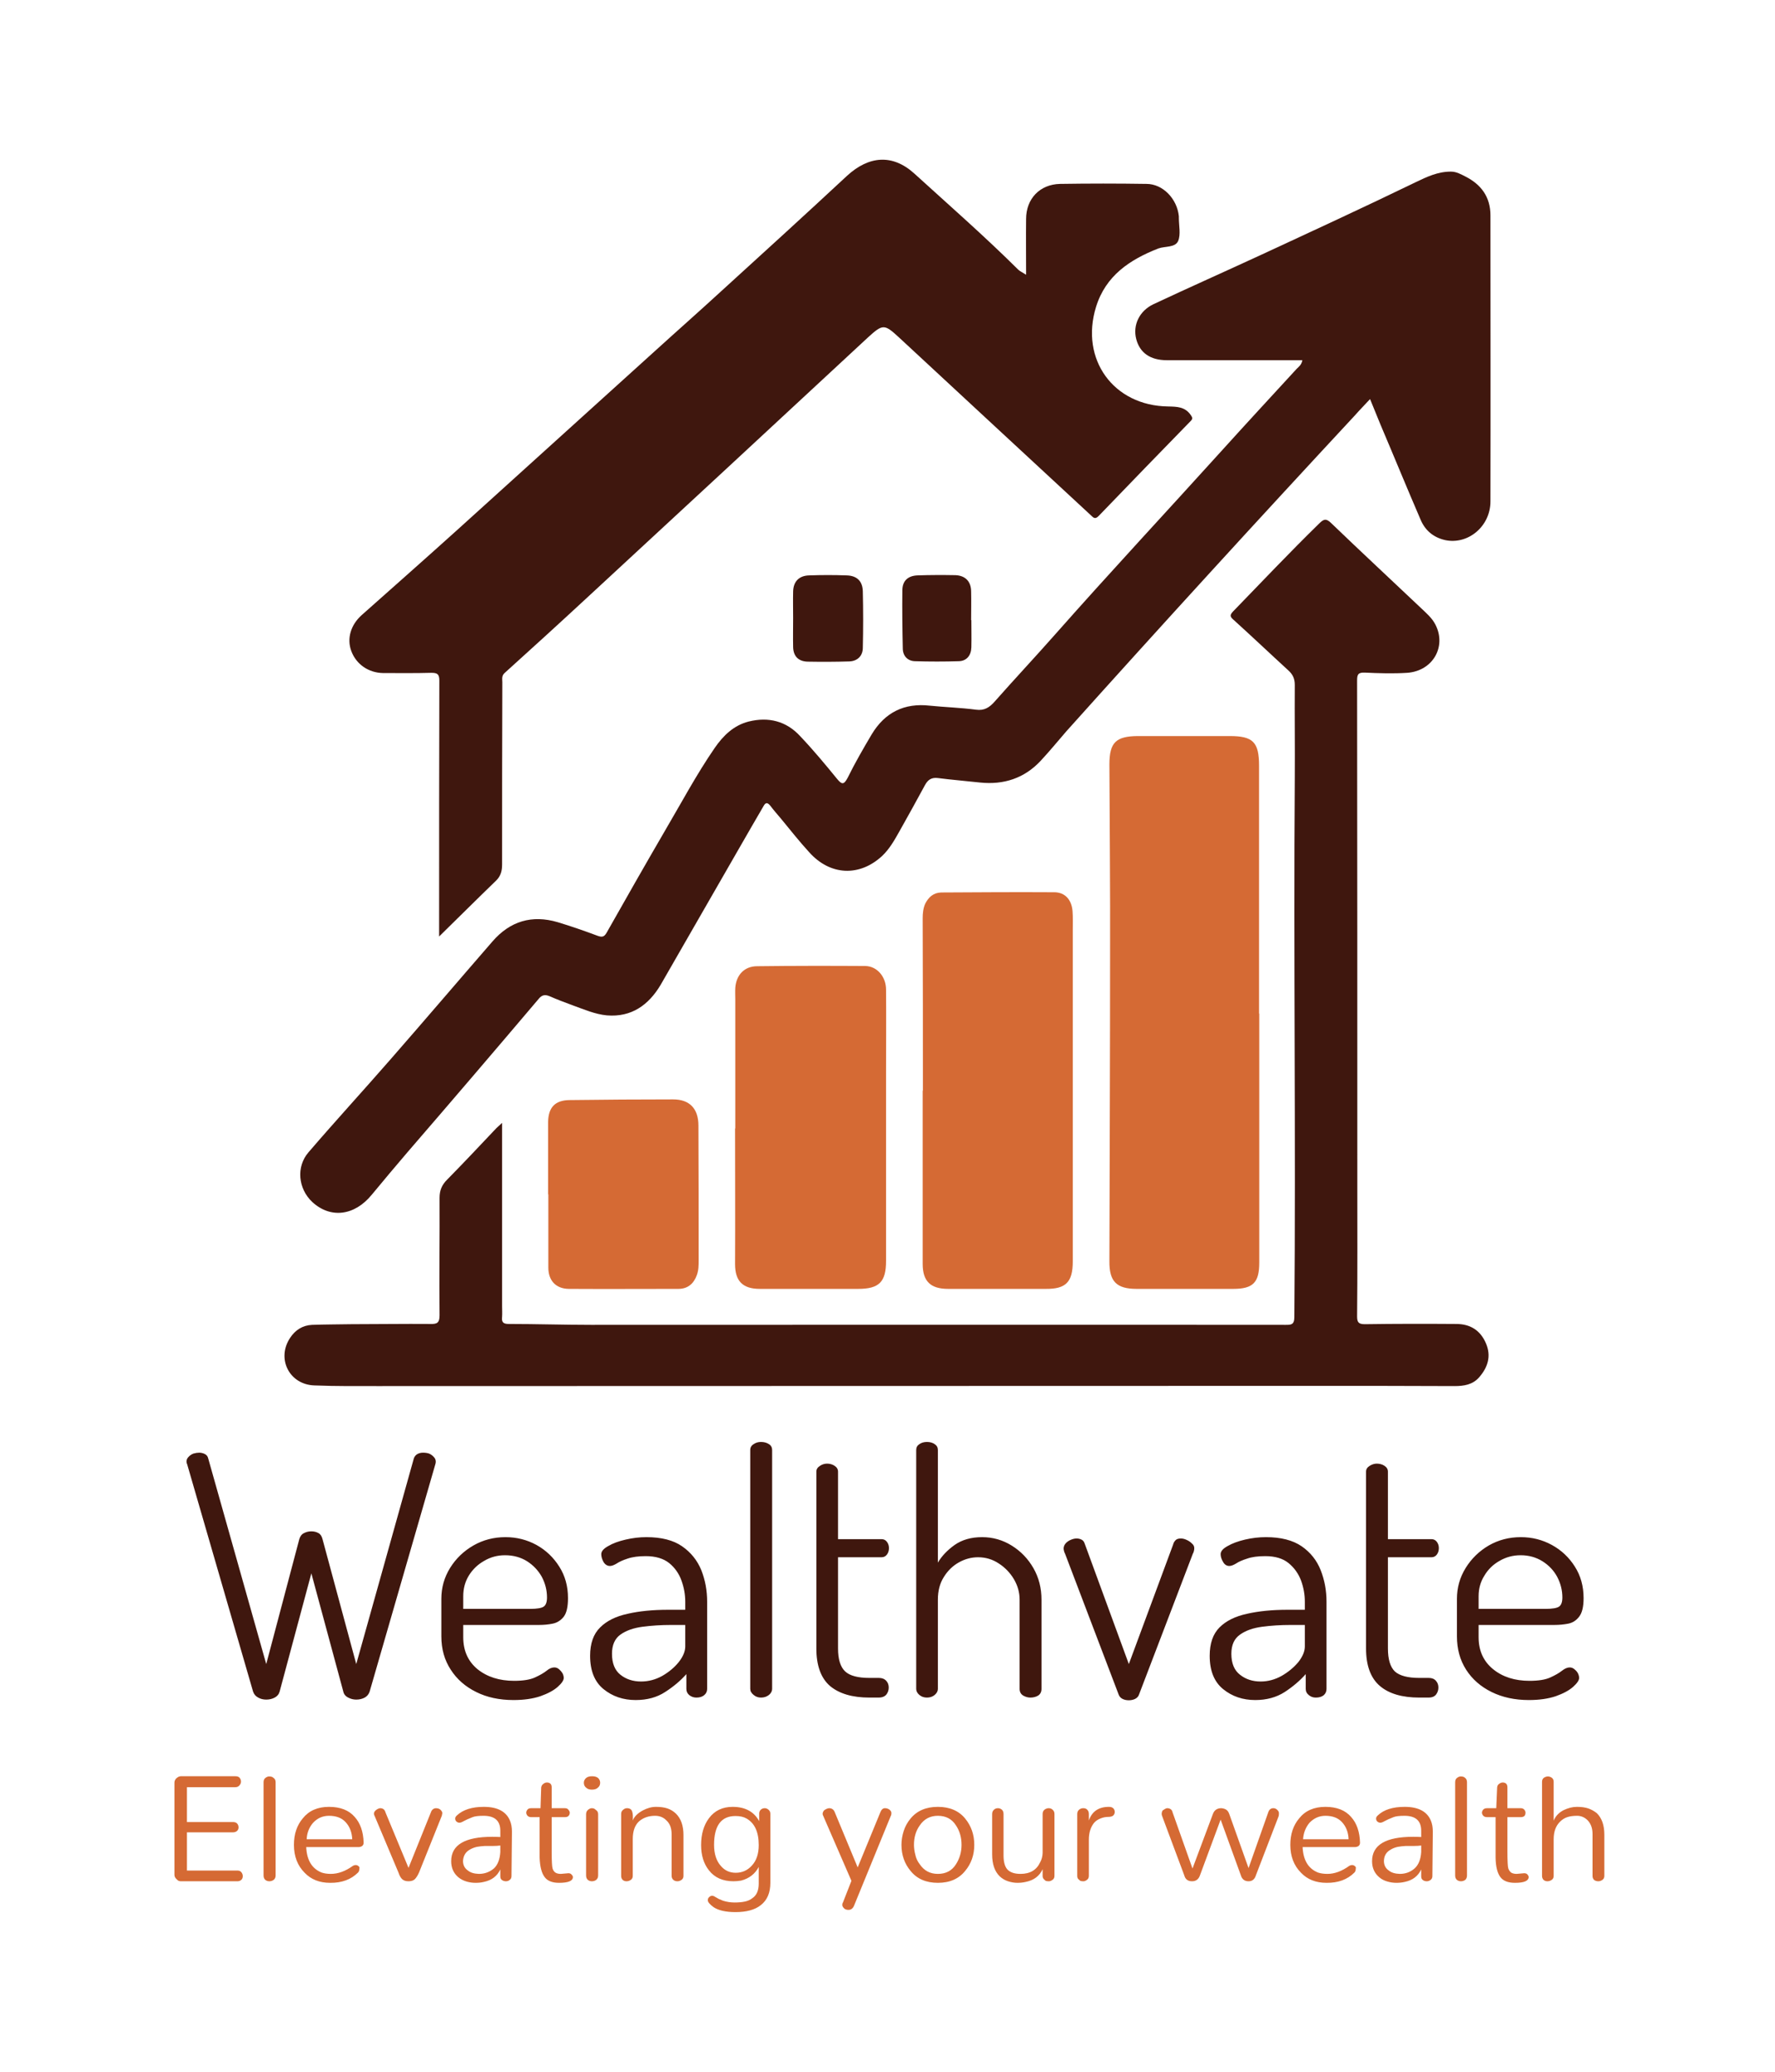<svg xmlns="http://www.w3.org/2000/svg" version="1.1" xmlns:xlink="http://www.w3.org/1999/xlink" viewBox="0 0 7.947 9.273"><g transform="matrix(1,0,0,1,0.715,6.453)"><g clip-path="url(#SvgjsClipPath1001)"><g clip-path="url(#SvgjsClipPath1000d913271e-98ba-43bf-be06-aeefac3cb872)"><path d=" M 5.116 -4.841 C 5.054 -4.841 4.994 -4.841 4.933 -4.841 C 4.792 -4.841 4.65 -4.841 4.509 -4.841 C 4.435 -4.841 4.388 -4.874 4.372 -4.936 C 4.356 -4.998 4.386 -5.062 4.45 -5.092 C 4.61 -5.167 4.77 -5.238 4.93 -5.312 C 5.161 -5.419 5.393 -5.526 5.622 -5.637 C 5.674 -5.662 5.722 -5.685 5.781 -5.685 C 5.806 -5.685 5.826 -5.673 5.846 -5.663 C 5.917 -5.627 5.958 -5.571 5.958 -5.489 C 5.958 -5.063 5.959 -4.636 5.958 -4.209 C 5.958 -4.097 5.857 -4.014 5.755 -4.036 C 5.702 -4.048 5.665 -4.08 5.645 -4.128 C 5.584 -4.269 5.526 -4.411 5.466 -4.552 C 5.451 -4.589 5.436 -4.625 5.419 -4.667 C 5.395 -4.641 5.373 -4.619 5.352 -4.595 C 4.917 -4.127 4.486 -3.656 4.059 -3.18 C 4.021 -3.136 3.984 -3.091 3.944 -3.048 C 3.871 -2.97 3.779 -2.94 3.673 -2.951 C 3.61 -2.958 3.547 -2.963 3.485 -2.971 C 3.455 -2.975 3.439 -2.963 3.426 -2.939 C 3.388 -2.869 3.35 -2.8 3.311 -2.731 C 3.289 -2.692 3.267 -2.653 3.234 -2.622 C 3.133 -2.529 3.002 -2.534 2.908 -2.639 C 2.864 -2.687 2.823 -2.739 2.781 -2.79 C 2.765 -2.809 2.749 -2.827 2.734 -2.847 C 2.72 -2.864 2.712 -2.862 2.702 -2.843 C 2.668 -2.784 2.633 -2.725 2.599 -2.665 C 2.48 -2.459 2.362 -2.252 2.243 -2.046 C 2.189 -1.955 2.112 -1.9 2.002 -1.909 C 1.949 -1.914 1.899 -1.936 1.849 -1.954 C 1.814 -1.967 1.779 -1.98 1.745 -1.995 C 1.725 -2.003 1.711 -2.001 1.696 -1.982 C 1.501 -1.752 1.305 -1.523 1.108 -1.295 C 1.055 -1.233 1.002 -1.17 0.95 -1.107 C 0.872 -1.011 0.764 -0.999 0.683 -1.074 C 0.62 -1.133 0.61 -1.231 0.666 -1.296 C 0.787 -1.437 0.913 -1.574 1.035 -1.714 C 1.188 -1.889 1.338 -2.065 1.49 -2.24 C 1.569 -2.331 1.667 -2.36 1.782 -2.326 C 1.842 -2.308 1.902 -2.287 1.961 -2.265 C 1.981 -2.258 1.99 -2.26 2.001 -2.279 C 2.087 -2.431 2.174 -2.584 2.262 -2.735 C 2.335 -2.859 2.403 -2.987 2.485 -3.106 C 2.523 -3.161 2.57 -3.207 2.637 -3.224 C 2.726 -3.246 2.806 -3.226 2.868 -3.158 C 2.926 -3.097 2.98 -3.032 3.033 -2.967 C 3.055 -2.94 3.064 -2.942 3.08 -2.972 C 3.113 -3.039 3.15 -3.103 3.188 -3.167 C 3.247 -3.265 3.334 -3.308 3.448 -3.295 C 3.517 -3.288 3.587 -3.286 3.655 -3.277 C 3.692 -3.272 3.715 -3.287 3.738 -3.313 C 3.828 -3.415 3.921 -3.514 4.011 -3.616 C 4.255 -3.892 4.506 -4.161 4.753 -4.434 C 4.865 -4.558 4.978 -4.68 5.091 -4.803 C 5.1 -4.812 5.112 -4.82 5.116 -4.841 Z" fill="#3f170e" transform="matrix(1,0,0,1,0,0)" fill-rule="nonzero"></path></g><g clip-path="url(#SvgjsClipPath1000d913271e-98ba-43bf-be06-aeefac3cb872)"><path d=" M 3.879 -5.224 C 3.879 -5.311 3.878 -5.392 3.879 -5.473 C 3.879 -5.563 3.94 -5.628 4.031 -5.63 C 4.16 -5.632 4.289 -5.632 4.418 -5.63 C 4.491 -5.63 4.555 -5.564 4.563 -5.485 C 4.563 -5.483 4.563 -5.48 4.563 -5.478 C 4.563 -5.443 4.572 -5.404 4.56 -5.375 C 4.547 -5.344 4.501 -5.352 4.471 -5.341 C 4.343 -5.291 4.235 -5.219 4.192 -5.079 C 4.12 -4.845 4.27 -4.637 4.515 -4.634 C 4.555 -4.633 4.59 -4.633 4.616 -4.596 C 4.623 -4.585 4.627 -4.58 4.616 -4.569 C 4.478 -4.428 4.341 -4.286 4.204 -4.144 C 4.187 -4.126 4.179 -4.138 4.168 -4.148 C 4.029 -4.277 3.889 -4.406 3.75 -4.535 C 3.604 -4.67 3.458 -4.806 3.312 -4.941 C 3.244 -5.004 3.238 -5.004 3.17 -4.942 C 2.751 -4.553 2.332 -4.165 1.912 -3.777 C 1.79 -3.664 1.667 -3.552 1.544 -3.441 C 1.53 -3.428 1.534 -3.414 1.534 -3.4 C 1.533 -3.128 1.533 -2.856 1.533 -2.585 C 1.533 -2.555 1.527 -2.532 1.505 -2.511 C 1.421 -2.43 1.338 -2.347 1.251 -2.262 C 1.251 -2.283 1.251 -2.302 1.251 -2.321 C 1.251 -2.683 1.251 -3.046 1.252 -3.408 C 1.252 -3.437 1.242 -3.442 1.216 -3.442 C 1.144 -3.44 1.072 -3.441 1 -3.441 C 0.935 -3.442 0.88 -3.48 0.858 -3.539 C 0.837 -3.595 0.855 -3.656 0.904 -3.7 C 1.048 -3.828 1.192 -3.955 1.335 -4.084 C 1.628 -4.349 1.922 -4.615 2.215 -4.88 C 2.314 -4.97 2.414 -5.058 2.512 -5.148 C 2.701 -5.32 2.89 -5.492 3.077 -5.666 C 3.175 -5.756 3.281 -5.765 3.379 -5.676 C 3.535 -5.534 3.693 -5.396 3.843 -5.247 C 3.851 -5.239 3.863 -5.234 3.878 -5.224 Z" fill="#3f170e" transform="matrix(1,0,0,1,0,0)" fill-rule="nonzero"></path></g><g clip-path="url(#SvgjsClipPath1000d913271e-98ba-43bf-be06-aeefac3cb872)"><path d=" M 1.533 -1.428 C 1.533 -1.149 1.533 -0.878 1.533 -0.608 C 1.533 -0.592 1.534 -0.576 1.533 -0.56 C 1.53 -0.536 1.538 -0.528 1.563 -0.528 C 1.686 -0.528 1.809 -0.524 1.931 -0.524 C 2.968 -0.524 4.004 -0.525 5.041 -0.524 C 5.065 -0.524 5.08 -0.524 5.08 -0.559 C 5.087 -1.363 5.076 -2.167 5.082 -2.971 C 5.083 -3.11 5.081 -3.249 5.082 -3.388 C 5.082 -3.416 5.073 -3.435 5.053 -3.453 C 4.971 -3.528 4.89 -3.605 4.807 -3.68 C 4.791 -3.694 4.791 -3.701 4.806 -3.717 C 4.934 -3.849 5.06 -3.982 5.191 -4.11 C 5.212 -4.131 5.223 -4.134 5.246 -4.111 C 5.379 -3.983 5.515 -3.857 5.649 -3.73 C 5.672 -3.708 5.697 -3.687 5.712 -3.657 C 5.762 -3.559 5.7 -3.45 5.585 -3.442 C 5.522 -3.438 5.458 -3.44 5.395 -3.443 C 5.365 -3.444 5.361 -3.434 5.361 -3.407 C 5.362 -2.656 5.362 -1.905 5.362 -1.154 C 5.362 -0.957 5.363 -0.76 5.361 -0.562 C 5.361 -0.535 5.368 -0.527 5.396 -0.527 C 5.532 -0.529 5.669 -0.529 5.805 -0.528 C 5.867 -0.528 5.913 -0.5 5.938 -0.441 C 5.962 -0.385 5.947 -0.335 5.908 -0.29 C 5.879 -0.256 5.839 -0.25 5.797 -0.25 C 5.59 -0.251 5.382 -0.251 5.175 -0.251 C 3.78 -0.251 2.385 -0.25 0.99 -0.25 C 0.891 -0.25 0.791 -0.249 0.692 -0.253 C 0.58 -0.257 0.522 -0.373 0.584 -0.466 C 0.607 -0.501 0.64 -0.522 0.682 -0.524 C 0.74 -0.526 0.799 -0.526 0.857 -0.527 C 0.975 -0.527 1.093 -0.529 1.211 -0.528 C 1.242 -0.527 1.253 -0.533 1.253 -0.567 C 1.251 -0.742 1.254 -0.917 1.253 -1.092 C 1.253 -1.126 1.263 -1.15 1.287 -1.174 C 1.362 -1.25 1.435 -1.328 1.508 -1.405 C 1.514 -1.411 1.521 -1.416 1.533 -1.428 Z" fill="#3f170e" transform="matrix(1,0,0,1,0,0)" fill-rule="nonzero"></path></g><g clip-path="url(#SvgjsClipPath1000d913271e-98ba-43bf-be06-aeefac3cb872)"><path d=" M 4.923 -1.917 C 4.923 -1.546 4.923 -1.175 4.923 -0.803 C 4.923 -0.713 4.895 -0.685 4.806 -0.685 C 4.662 -0.685 4.518 -0.685 4.374 -0.685 C 4.284 -0.685 4.251 -0.718 4.252 -0.809 C 4.253 -1.268 4.255 -1.727 4.255 -2.187 C 4.256 -2.468 4.253 -2.75 4.252 -3.032 C 4.252 -3.13 4.281 -3.158 4.378 -3.159 C 4.516 -3.159 4.654 -3.159 4.791 -3.159 C 4.895 -3.159 4.922 -3.132 4.922 -3.026 C 4.922 -2.657 4.922 -2.287 4.922 -1.917 L 4.922 -1.917 Z" fill="#d56a34" transform="matrix(1,0,0,1,0,0)" fill-rule="nonzero"></path></g><g clip-path="url(#SvgjsClipPath1000d913271e-98ba-43bf-be06-aeefac3cb872)"><path d=" M 3.417 -1.572 C 3.417 -1.829 3.417 -2.086 3.416 -2.343 C 3.416 -2.365 3.418 -2.387 3.427 -2.408 C 3.442 -2.438 3.464 -2.458 3.499 -2.459 C 3.668 -2.46 3.836 -2.461 4.005 -2.46 C 4.053 -2.46 4.083 -2.427 4.087 -2.375 C 4.089 -2.347 4.088 -2.318 4.088 -2.29 C 4.088 -1.796 4.088 -1.302 4.088 -0.808 C 4.088 -0.715 4.057 -0.684 3.966 -0.685 C 3.82 -0.685 3.675 -0.685 3.53 -0.685 C 3.451 -0.685 3.416 -0.719 3.416 -0.797 C 3.416 -1.056 3.416 -1.314 3.416 -1.572 L 3.416 -1.572 Z" fill="#d56a34" transform="matrix(1,0,0,1,0,0)" fill-rule="nonzero"></path></g><g clip-path="url(#SvgjsClipPath1000d913271e-98ba-43bf-be06-aeefac3cb872)"><path d=" M 2.577 -1.403 C 2.577 -1.596 2.577 -1.788 2.577 -1.98 C 2.577 -1.997 2.576 -2.015 2.577 -2.032 C 2.581 -2.089 2.617 -2.129 2.675 -2.129 C 2.836 -2.131 2.997 -2.131 3.159 -2.13 C 3.212 -2.129 3.252 -2.082 3.252 -2.024 C 3.253 -1.898 3.252 -1.773 3.252 -1.648 C 3.252 -1.368 3.252 -1.089 3.252 -0.81 C 3.252 -0.716 3.221 -0.685 3.127 -0.685 C 2.98 -0.685 2.834 -0.685 2.687 -0.685 C 2.61 -0.685 2.576 -0.72 2.576 -0.796 C 2.577 -0.999 2.576 -1.201 2.576 -1.403 C 2.577 -1.403 2.577 -1.403 2.577 -1.403 Z" fill="#d56a34" transform="matrix(1,0,0,1,0,0)" fill-rule="nonzero"></path></g><g clip-path="url(#SvgjsClipPath1000d913271e-98ba-43bf-be06-aeefac3cb872)"><path d=" M 1.739 -1.108 C 1.739 -1.216 1.739 -1.324 1.739 -1.432 C 1.74 -1.498 1.771 -1.53 1.837 -1.53 C 1.991 -1.532 2.145 -1.533 2.299 -1.533 C 2.373 -1.533 2.412 -1.491 2.412 -1.416 C 2.413 -1.215 2.413 -1.014 2.413 -0.813 C 2.413 -0.791 2.413 -0.769 2.405 -0.747 C 2.391 -0.708 2.364 -0.685 2.322 -0.685 C 2.158 -0.685 1.995 -0.684 1.831 -0.685 C 1.773 -0.686 1.74 -0.723 1.74 -0.78 C 1.74 -0.89 1.74 -0.999 1.74 -1.108 L 1.739 -1.108 Z" fill="#d56a34" transform="matrix(1,0,0,1,0,0)" fill-rule="nonzero"></path></g><g clip-path="url(#SvgjsClipPath1000d913271e-98ba-43bf-be06-aeefac3cb872)"><path d=" M 2.836 -3.687 C 2.836 -3.727 2.835 -3.766 2.836 -3.806 C 2.837 -3.851 2.863 -3.877 2.908 -3.878 C 2.964 -3.88 3.02 -3.88 3.075 -3.878 C 3.121 -3.877 3.147 -3.853 3.148 -3.806 C 3.15 -3.722 3.15 -3.638 3.148 -3.554 C 3.148 -3.517 3.123 -3.494 3.087 -3.493 C 3.025 -3.491 2.963 -3.491 2.901 -3.492 C 2.86 -3.493 2.837 -3.516 2.836 -3.557 C 2.835 -3.6 2.836 -3.644 2.836 -3.687 C 2.836 -3.687 2.836 -3.687 2.836 -3.687 Z" fill="#3f170e" transform="matrix(1,0,0,1,0,0)" fill-rule="nonzero"></path></g><g clip-path="url(#SvgjsClipPath1000d913271e-98ba-43bf-be06-aeefac3cb872)"><path d=" M 3.634 -3.678 C 3.634 -3.638 3.635 -3.597 3.634 -3.556 C 3.633 -3.52 3.613 -3.495 3.578 -3.494 C 3.513 -3.492 3.447 -3.492 3.381 -3.494 C 3.349 -3.495 3.328 -3.517 3.327 -3.549 C 3.325 -3.637 3.324 -3.725 3.325 -3.813 C 3.326 -3.854 3.35 -3.876 3.392 -3.878 C 3.449 -3.88 3.506 -3.88 3.563 -3.879 C 3.608 -3.877 3.633 -3.85 3.633 -3.805 C 3.634 -3.763 3.633 -3.721 3.633 -3.678 C 3.634 -3.678 3.634 -3.678 3.634 -3.678 Z" fill="#3f170e" transform="matrix(1,0,0,1,0,0)" fill-rule="nonzero"></path></g></g><g><path d=" M 0.477 1.153 Q 0.457 1.153 0.441 1.144 Q 0.424 1.135 0.418 1.117 L 0.123 0.1 Q 0.12 0.094 0.12 0.088 Q 0.12 0.076 0.129 0.067 Q 0.138 0.057 0.151 0.052 Q 0.165 0.048 0.177 0.048 Q 0.19 0.048 0.202 0.054 Q 0.214 0.06 0.217 0.073 L 0.477 0.994 L 0.625 0.435 Q 0.631 0.415 0.646 0.408 Q 0.661 0.4 0.679 0.4 Q 0.697 0.4 0.711 0.408 Q 0.724 0.415 0.729 0.435 L 0.88 0.994 L 1.138 0.073 Q 1.143 0.06 1.154 0.054 Q 1.165 0.048 1.179 0.048 Q 1.194 0.048 1.206 0.052 Q 1.218 0.057 1.227 0.067 Q 1.236 0.076 1.236 0.088 Q 1.236 0.094 1.234 0.1 L 0.94 1.117 Q 0.934 1.135 0.918 1.144 Q 0.901 1.153 0.88 1.153 Q 0.861 1.153 0.844 1.144 Q 0.826 1.135 0.822 1.117 L 0.679 0.588 L 0.537 1.117 Q 0.532 1.135 0.515 1.144 Q 0.498 1.153 0.477 1.153 M 1.584 1.155 Q 1.489 1.155 1.417 1.119 Q 1.344 1.083 1.303 1.019 Q 1.261 0.955 1.261 0.87 L 1.261 0.702 Q 1.261 0.627 1.3 0.564 Q 1.339 0.501 1.405 0.463 Q 1.47 0.426 1.548 0.426 Q 1.623 0.426 1.687 0.461 Q 1.75 0.496 1.789 0.558 Q 1.828 0.619 1.828 0.699 Q 1.828 0.757 1.809 0.782 Q 1.789 0.807 1.76 0.813 Q 1.731 0.819 1.698 0.819 L 1.359 0.819 L 1.359 0.874 Q 1.359 0.964 1.423 1.017 Q 1.488 1.069 1.587 1.069 Q 1.647 1.069 1.68 1.054 Q 1.713 1.039 1.732 1.024 Q 1.75 1.009 1.767 1.009 Q 1.779 1.009 1.789 1.018 Q 1.798 1.026 1.804 1.036 Q 1.809 1.047 1.809 1.056 Q 1.809 1.072 1.782 1.096 Q 1.755 1.12 1.704 1.138 Q 1.653 1.155 1.584 1.155 M 1.359 0.747 L 1.659 0.747 Q 1.704 0.747 1.719 0.737 Q 1.734 0.727 1.734 0.696 Q 1.734 0.648 1.711 0.604 Q 1.687 0.561 1.645 0.534 Q 1.602 0.507 1.546 0.507 Q 1.495 0.507 1.453 0.532 Q 1.41 0.556 1.384 0.598 Q 1.359 0.639 1.359 0.69 L 1.359 0.747 M 2.131 1.155 Q 2.047 1.155 1.987 1.106 Q 1.927 1.057 1.927 0.957 Q 1.927 0.874 1.972 0.83 Q 2.016 0.786 2.095 0.769 Q 2.173 0.751 2.277 0.751 L 2.353 0.751 L 2.353 0.715 Q 2.353 0.667 2.336 0.62 Q 2.319 0.573 2.281 0.542 Q 2.242 0.511 2.176 0.511 Q 2.127 0.511 2.095 0.522 Q 2.064 0.532 2.046 0.544 Q 2.028 0.555 2.016 0.555 Q 1.998 0.555 1.987 0.537 Q 1.977 0.519 1.977 0.502 Q 1.977 0.483 2.008 0.466 Q 2.038 0.448 2.086 0.437 Q 2.133 0.426 2.179 0.426 Q 2.28 0.426 2.339 0.467 Q 2.398 0.508 2.425 0.574 Q 2.451 0.64 2.451 0.715 L 2.451 1.105 Q 2.451 1.122 2.438 1.133 Q 2.425 1.144 2.403 1.144 Q 2.385 1.144 2.371 1.133 Q 2.358 1.122 2.358 1.105 L 2.358 1.039 Q 2.319 1.083 2.263 1.119 Q 2.208 1.155 2.131 1.155 M 2.155 1.072 Q 2.205 1.072 2.25 1.047 Q 2.295 1.021 2.324 0.985 Q 2.353 0.948 2.353 0.915 L 2.353 0.819 L 2.29 0.819 Q 2.223 0.819 2.162 0.827 Q 2.101 0.835 2.063 0.862 Q 2.025 0.889 2.025 0.948 Q 2.025 1.012 2.063 1.042 Q 2.101 1.072 2.155 1.072 M 2.692 1.144 Q 2.673 1.144 2.659 1.132 Q 2.644 1.12 2.644 1.105 L 2.644 0.036 Q 2.644 0.019 2.659 0.01 Q 2.673 -2.220446049250313e-16 2.692 -2.220446049250313e-16 Q 2.713 -2.220446049250313e-16 2.728 0.01 Q 2.742 0.019 2.742 0.036 L 2.742 1.105 Q 2.742 1.12 2.728 1.132 Q 2.713 1.144 2.692 1.144 M 3.178 1.144 Q 3.063 1.144 3.001 1.092 Q 2.94 1.039 2.94 0.924 L 2.94 0.133 Q 2.94 0.117 2.956 0.107 Q 2.971 0.097 2.988 0.097 Q 3.007 0.097 3.022 0.107 Q 3.037 0.117 3.037 0.133 L 3.037 0.435 L 3.232 0.435 Q 3.247 0.435 3.256 0.447 Q 3.265 0.459 3.265 0.475 Q 3.265 0.492 3.256 0.504 Q 3.247 0.516 3.232 0.516 L 3.037 0.516 L 3.037 0.924 Q 3.037 0.997 3.069 1.027 Q 3.1 1.056 3.178 1.056 L 3.22 1.056 Q 3.241 1.056 3.253 1.069 Q 3.264 1.081 3.264 1.099 Q 3.264 1.117 3.253 1.131 Q 3.241 1.144 3.22 1.144 L 3.178 1.144 M 3.435 1.144 Q 3.415 1.144 3.401 1.132 Q 3.387 1.12 3.387 1.105 L 3.387 0.036 Q 3.387 0.019 3.401 0.01 Q 3.415 -2.220446049250313e-16 3.435 -2.220446049250313e-16 Q 3.456 -2.220446049250313e-16 3.47 0.01 Q 3.484 0.019 3.484 0.036 L 3.484 0.54 Q 3.51 0.496 3.559 0.461 Q 3.609 0.426 3.682 0.426 Q 3.754 0.426 3.815 0.464 Q 3.876 0.502 3.912 0.565 Q 3.948 0.628 3.948 0.706 L 3.948 1.105 Q 3.948 1.125 3.933 1.135 Q 3.918 1.144 3.898 1.144 Q 3.882 1.144 3.866 1.135 Q 3.85 1.125 3.85 1.105 L 3.85 0.706 Q 3.85 0.658 3.825 0.615 Q 3.799 0.571 3.757 0.544 Q 3.715 0.516 3.664 0.516 Q 3.619 0.516 3.578 0.539 Q 3.537 0.562 3.511 0.604 Q 3.484 0.646 3.484 0.706 L 3.484 1.105 Q 3.484 1.12 3.47 1.132 Q 3.456 1.144 3.435 1.144 M 4.339 1.156 Q 4.323 1.156 4.311 1.15 Q 4.299 1.144 4.294 1.132 L 4.053 0.499 Q 4.051 0.496 4.049 0.489 Q 4.047 0.481 4.047 0.477 Q 4.047 0.465 4.056 0.454 Q 4.065 0.444 4.079 0.438 Q 4.093 0.432 4.105 0.432 Q 4.117 0.432 4.127 0.437 Q 4.137 0.442 4.141 0.454 L 4.339 0.994 L 4.537 0.46 Q 4.54 0.448 4.548 0.44 Q 4.555 0.432 4.572 0.432 Q 4.584 0.432 4.597 0.438 Q 4.611 0.444 4.621 0.454 Q 4.632 0.463 4.632 0.475 Q 4.632 0.483 4.63 0.489 Q 4.629 0.495 4.626 0.499 L 4.384 1.132 Q 4.38 1.143 4.367 1.15 Q 4.354 1.156 4.339 1.156 M 4.905 1.155 Q 4.821 1.155 4.761 1.106 Q 4.701 1.057 4.701 0.957 Q 4.701 0.874 4.745 0.83 Q 4.789 0.786 4.868 0.769 Q 4.947 0.751 5.05 0.751 L 5.127 0.751 L 5.127 0.715 Q 5.127 0.667 5.11 0.62 Q 5.092 0.573 5.054 0.542 Q 5.016 0.511 4.95 0.511 Q 4.9 0.511 4.869 0.522 Q 4.837 0.532 4.819 0.544 Q 4.801 0.555 4.789 0.555 Q 4.771 0.555 4.761 0.537 Q 4.75 0.519 4.75 0.502 Q 4.75 0.483 4.781 0.466 Q 4.812 0.448 4.859 0.437 Q 4.906 0.426 4.953 0.426 Q 5.053 0.426 5.113 0.467 Q 5.172 0.508 5.198 0.574 Q 5.224 0.64 5.224 0.715 L 5.224 1.105 Q 5.224 1.122 5.212 1.133 Q 5.199 1.144 5.176 1.144 Q 5.158 1.144 5.145 1.133 Q 5.131 1.122 5.131 1.105 L 5.131 1.039 Q 5.092 1.083 5.037 1.119 Q 4.981 1.155 4.905 1.155 M 4.929 1.072 Q 4.978 1.072 5.023 1.047 Q 5.068 1.021 5.098 0.985 Q 5.127 0.948 5.127 0.915 L 5.127 0.819 L 5.064 0.819 Q 4.996 0.819 4.936 0.827 Q 4.875 0.835 4.837 0.862 Q 4.798 0.889 4.798 0.948 Q 4.798 1.012 4.837 1.042 Q 4.875 1.072 4.929 1.072 M 5.64 1.144 Q 5.524 1.144 5.463 1.092 Q 5.401 1.039 5.401 0.924 L 5.401 0.133 Q 5.401 0.117 5.417 0.107 Q 5.433 0.097 5.449 0.097 Q 5.469 0.097 5.484 0.107 Q 5.499 0.117 5.499 0.133 L 5.499 0.435 L 5.694 0.435 Q 5.709 0.435 5.718 0.447 Q 5.727 0.459 5.727 0.475 Q 5.727 0.492 5.718 0.504 Q 5.709 0.516 5.694 0.516 L 5.499 0.516 L 5.499 0.924 Q 5.499 0.997 5.53 1.027 Q 5.562 1.056 5.64 1.056 L 5.682 1.056 Q 5.703 1.056 5.714 1.069 Q 5.725 1.081 5.725 1.099 Q 5.725 1.117 5.714 1.131 Q 5.703 1.144 5.682 1.144 L 5.64 1.144 M 6.13 1.155 Q 6.036 1.155 5.963 1.119 Q 5.89 1.083 5.849 1.019 Q 5.808 0.955 5.808 0.87 L 5.808 0.702 Q 5.808 0.627 5.847 0.564 Q 5.886 0.501 5.951 0.463 Q 6.016 0.426 6.094 0.426 Q 6.169 0.426 6.233 0.461 Q 6.297 0.496 6.336 0.558 Q 6.375 0.619 6.375 0.699 Q 6.375 0.757 6.355 0.782 Q 6.336 0.807 6.307 0.813 Q 6.277 0.819 6.244 0.819 L 5.905 0.819 L 5.905 0.874 Q 5.905 0.964 5.97 1.017 Q 6.034 1.069 6.133 1.069 Q 6.193 1.069 6.226 1.054 Q 6.259 1.039 6.278 1.024 Q 6.297 1.009 6.313 1.009 Q 6.325 1.009 6.335 1.018 Q 6.345 1.026 6.35 1.036 Q 6.355 1.047 6.355 1.056 Q 6.355 1.072 6.328 1.096 Q 6.301 1.12 6.25 1.138 Q 6.199 1.155 6.13 1.155 M 5.905 0.747 L 6.205 0.747 Q 6.25 0.747 6.265 0.737 Q 6.28 0.727 6.28 0.696 Q 6.28 0.648 6.257 0.604 Q 6.234 0.561 6.191 0.534 Q 6.148 0.507 6.093 0.507 Q 6.042 0.507 5.999 0.532 Q 5.956 0.556 5.931 0.598 Q 5.905 0.639 5.905 0.69 L 5.905 0.747" fill="#3f170e" fill-rule="nonzero"></path></g><g><path d=" M 0.095 1.966 Q 0.084 1.966 0.078 1.959 Q 0.066 1.949 0.066 1.938 L 0.066 1.525 Q 0.066 1.509 0.083 1.499 Q 0.088 1.497 0.093 1.496 L 0.339 1.496 Q 0.352 1.496 0.358 1.503 Q 0.364 1.511 0.364 1.52 Q 0.364 1.529 0.357 1.537 Q 0.35 1.545 0.339 1.545 L 0.122 1.545 L 0.122 1.701 L 0.328 1.701 Q 0.341 1.701 0.347 1.708 Q 0.353 1.715 0.353 1.725 Q 0.353 1.734 0.347 1.74 Q 0.34 1.747 0.328 1.747 L 0.122 1.747 L 0.122 1.918 L 0.348 1.918 Q 0.36 1.918 0.366 1.926 Q 0.372 1.934 0.372 1.943 Q 0.372 1.953 0.366 1.959 Q 0.359 1.966 0.348 1.966 L 0.095 1.966 M 0.465 1.523 Q 0.465 1.509 0.474 1.503 Q 0.482 1.497 0.489 1.497 Q 0.496 1.497 0.5 1.498 Q 0.505 1.499 0.509 1.503 Q 0.519 1.509 0.519 1.523 L 0.519 1.94 Q 0.519 1.953 0.51 1.96 Q 0.501 1.966 0.491 1.966 Q 0.481 1.966 0.473 1.96 Q 0.465 1.953 0.465 1.94 L 0.465 1.523 M 0.913 1.793 Q 0.913 1.811 0.892 1.813 L 0.656 1.813 Q 0.66 1.901 0.725 1.927 Q 0.743 1.933 0.766 1.933 Q 0.815 1.933 0.865 1.897 Q 0.88 1.889 0.891 1.899 Q 0.896 1.904 0.894 1.909 Q 0.894 1.921 0.888 1.927 Q 0.841 1.974 0.763 1.973 Q 0.692 1.973 0.649 1.928 Q 0.601 1.88 0.601 1.803 Q 0.601 1.731 0.641 1.684 Q 0.682 1.633 0.758 1.633 Q 0.834 1.633 0.873 1.678 Q 0.911 1.72 0.913 1.793 M 0.862 1.778 Q 0.86 1.731 0.832 1.701 Q 0.806 1.673 0.758 1.673 Q 0.716 1.673 0.687 1.704 Q 0.66 1.735 0.658 1.778 L 0.862 1.778 M 1.161 1.927 Q 1.152 1.947 1.142 1.957 Q 1.132 1.966 1.114 1.966 Q 1.096 1.966 1.086 1.957 Q 1.076 1.948 1.069 1.927 L 0.962 1.673 Q 0.954 1.659 0.969 1.647 Q 0.978 1.64 0.987 1.639 Q 1.006 1.639 1.011 1.658 L 1.114 1.906 L 1.214 1.658 Q 1.22 1.64 1.237 1.639 Q 1.254 1.639 1.263 1.653 Q 1.266 1.659 1.265 1.663 Q 1.264 1.668 1.263 1.673 L 1.161 1.927 M 1.489 1.767 Q 1.507 1.767 1.525 1.768 L 1.525 1.74 Q 1.525 1.673 1.45 1.673 Q 1.416 1.673 1.401 1.679 Q 1.373 1.69 1.361 1.697 Q 1.349 1.704 1.342 1.704 Q 1.335 1.704 1.329 1.699 Q 1.323 1.694 1.323 1.685 Q 1.323 1.678 1.331 1.671 Q 1.372 1.633 1.451 1.633 Q 1.542 1.633 1.568 1.694 Q 1.577 1.715 1.577 1.744 L 1.575 1.943 Q 1.575 1.954 1.567 1.96 Q 1.56 1.966 1.55 1.966 Q 1.541 1.966 1.533 1.961 Q 1.525 1.956 1.525 1.944 L 1.525 1.913 Q 1.504 1.958 1.451 1.969 Q 1.435 1.973 1.414 1.973 Q 1.393 1.973 1.373 1.967 Q 1.353 1.961 1.337 1.948 Q 1.305 1.921 1.305 1.876 Q 1.305 1.767 1.489 1.767 M 1.525 1.806 Q 1.511 1.808 1.493 1.808 Q 1.475 1.808 1.456 1.808 Q 1.437 1.809 1.42 1.812 Q 1.403 1.816 1.389 1.824 Q 1.36 1.84 1.358 1.875 Q 1.358 1.903 1.38 1.918 Q 1.397 1.932 1.429 1.933 Q 1.468 1.933 1.497 1.908 Q 1.522 1.884 1.525 1.835 L 1.525 1.806 M 1.85 1.947 Q 1.85 1.973 1.788 1.973 Q 1.743 1.973 1.724 1.948 Q 1.703 1.921 1.701 1.86 L 1.701 1.679 L 1.663 1.679 Q 1.653 1.679 1.647 1.673 Q 1.641 1.666 1.641 1.659 Q 1.641 1.653 1.646 1.646 Q 1.651 1.639 1.663 1.639 L 1.705 1.639 L 1.708 1.546 Q 1.71 1.535 1.718 1.53 Q 1.725 1.524 1.734 1.524 Q 1.743 1.524 1.749 1.529 Q 1.755 1.534 1.755 1.546 L 1.755 1.639 L 1.814 1.639 Q 1.825 1.639 1.83 1.646 Q 1.836 1.653 1.836 1.659 Q 1.836 1.668 1.83 1.674 Q 1.825 1.679 1.814 1.679 L 1.755 1.679 L 1.755 1.832 Q 1.755 1.896 1.759 1.909 Q 1.763 1.922 1.773 1.928 Q 1.782 1.933 1.796 1.933 L 1.83 1.93 Q 1.839 1.93 1.844 1.936 Q 1.85 1.942 1.85 1.947 M 1.972 1.525 Q 1.972 1.539 1.962 1.547 Q 1.953 1.556 1.935 1.556 Q 1.918 1.556 1.909 1.547 Q 1.899 1.539 1.899 1.525 Q 1.899 1.513 1.909 1.504 Q 1.918 1.496 1.936 1.496 Q 1.953 1.496 1.963 1.504 Q 1.972 1.513 1.972 1.525 M 1.909 1.666 Q 1.909 1.653 1.918 1.646 Q 1.927 1.639 1.934 1.639 Q 1.941 1.639 1.945 1.641 Q 1.949 1.643 1.953 1.647 Q 1.963 1.653 1.963 1.666 L 1.963 1.94 Q 1.963 1.953 1.954 1.96 Q 1.946 1.966 1.935 1.966 Q 1.925 1.966 1.917 1.96 Q 1.909 1.953 1.909 1.94 L 1.909 1.666 M 2.066 1.664 Q 2.066 1.653 2.075 1.646 Q 2.083 1.639 2.092 1.639 Q 2.11 1.639 2.115 1.653 Q 2.12 1.666 2.118 1.694 Q 2.128 1.668 2.163 1.649 Q 2.193 1.633 2.222 1.633 Q 2.252 1.633 2.273 1.64 Q 2.294 1.647 2.311 1.663 Q 2.345 1.696 2.345 1.759 L 2.345 1.942 Q 2.345 1.954 2.336 1.96 Q 2.327 1.966 2.318 1.966 Q 2.307 1.966 2.3 1.96 Q 2.292 1.953 2.292 1.942 L 2.292 1.756 Q 2.292 1.715 2.269 1.694 Q 2.249 1.673 2.218 1.673 Q 2.176 1.673 2.147 1.697 Q 2.118 1.723 2.118 1.777 L 2.118 1.942 Q 2.118 1.954 2.109 1.96 Q 2.1 1.966 2.09 1.966 Q 2.08 1.966 2.073 1.96 Q 2.066 1.953 2.066 1.942 L 2.066 1.664 M 2.578 1.674 Q 2.482 1.674 2.482 1.803 Q 2.482 1.863 2.512 1.897 Q 2.538 1.928 2.579 1.928 Q 2.622 1.928 2.651 1.896 Q 2.682 1.863 2.682 1.804 Q 2.682 1.716 2.627 1.685 Q 2.608 1.674 2.578 1.674 M 2.565 1.633 Q 2.649 1.633 2.684 1.697 L 2.684 1.661 Q 2.685 1.651 2.692 1.645 Q 2.699 1.639 2.709 1.639 Q 2.718 1.639 2.726 1.646 Q 2.734 1.653 2.734 1.664 L 2.734 1.973 Q 2.734 2.04 2.691 2.073 Q 2.652 2.104 2.578 2.104 Q 2.513 2.104 2.48 2.082 Q 2.454 2.063 2.454 2.051 Q 2.454 2.042 2.46 2.037 Q 2.466 2.031 2.473 2.031 Q 2.48 2.031 2.487 2.036 Q 2.494 2.04 2.503 2.045 Q 2.513 2.049 2.522 2.053 Q 2.547 2.061 2.574 2.061 Q 2.6 2.061 2.619 2.057 Q 2.639 2.053 2.653 2.042 Q 2.682 2.023 2.682 1.977 L 2.682 1.902 Q 2.657 1.949 2.603 1.963 Q 2.585 1.966 2.569 1.966 Q 2.497 1.966 2.459 1.917 Q 2.424 1.873 2.424 1.804 Q 2.424 1.731 2.459 1.684 Q 2.497 1.633 2.565 1.633 M 3.097 1.964 L 2.971 1.674 Q 2.968 1.669 2.968 1.664 Q 2.968 1.659 2.971 1.654 Q 2.973 1.649 2.977 1.647 Q 2.987 1.64 2.997 1.639 Q 3.015 1.639 3.022 1.656 L 3.125 1.904 L 3.227 1.656 Q 3.234 1.639 3.247 1.639 Q 3.259 1.639 3.268 1.646 Q 3.276 1.653 3.276 1.661 Q 3.276 1.669 3.273 1.674 L 3.108 2.077 Q 3.1 2.094 3.084 2.094 Q 3.073 2.094 3.066 2.089 Q 3.056 2.08 3.056 2.072 Q 3.056 2.065 3.059 2.061 L 3.097 1.964 M 3.321 1.803 Q 3.321 1.772 3.331 1.741 Q 3.341 1.71 3.362 1.685 Q 3.405 1.633 3.484 1.633 Q 3.563 1.633 3.606 1.685 Q 3.647 1.735 3.647 1.803 Q 3.647 1.871 3.606 1.92 Q 3.563 1.973 3.484 1.973 Q 3.405 1.973 3.362 1.92 Q 3.321 1.871 3.321 1.803 M 3.377 1.803 Q 3.377 1.824 3.383 1.847 Q 3.388 1.871 3.403 1.89 Q 3.432 1.933 3.484 1.933 Q 3.538 1.933 3.565 1.89 Q 3.59 1.851 3.59 1.803 Q 3.59 1.753 3.565 1.716 Q 3.538 1.673 3.484 1.673 Q 3.432 1.673 3.403 1.716 Q 3.377 1.752 3.377 1.803 M 4.006 1.942 Q 4.006 1.954 3.997 1.96 Q 3.988 1.966 3.981 1.966 Q 3.975 1.966 3.97 1.965 Q 3.965 1.964 3.961 1.959 Q 3.953 1.953 3.953 1.942 L 3.953 1.912 Q 3.932 1.958 3.877 1.969 Q 3.86 1.973 3.84 1.973 Q 3.82 1.973 3.798 1.966 Q 3.777 1.959 3.761 1.944 Q 3.727 1.911 3.727 1.846 L 3.727 1.665 Q 3.727 1.653 3.735 1.646 Q 3.742 1.639 3.753 1.639 Q 3.763 1.639 3.771 1.646 Q 3.778 1.653 3.778 1.665 L 3.778 1.85 Q 3.778 1.896 3.797 1.915 Q 3.816 1.933 3.854 1.933 Q 3.918 1.933 3.942 1.881 Q 3.952 1.863 3.953 1.84 L 3.953 1.665 Q 3.953 1.653 3.961 1.646 Q 3.97 1.639 3.98 1.639 Q 3.991 1.639 3.998 1.646 Q 4.006 1.653 4.006 1.665 L 4.006 1.942 M 4.16 1.694 Q 4.181 1.633 4.25 1.633 Q 4.263 1.633 4.27 1.64 Q 4.276 1.647 4.276 1.656 Q 4.276 1.664 4.27 1.671 Q 4.263 1.678 4.246 1.678 Q 4.229 1.678 4.212 1.685 Q 4.194 1.692 4.183 1.705 Q 4.16 1.734 4.16 1.78 L 4.16 1.942 Q 4.16 1.954 4.151 1.96 Q 4.143 1.966 4.136 1.966 Q 4.129 1.966 4.125 1.965 Q 4.12 1.964 4.116 1.959 Q 4.108 1.954 4.108 1.942 L 4.108 1.665 Q 4.108 1.653 4.116 1.646 Q 4.124 1.639 4.135 1.639 Q 4.147 1.639 4.153 1.646 Q 4.16 1.653 4.16 1.665 L 4.16 1.694 M 4.75 1.69 L 4.658 1.938 Q 4.649 1.966 4.622 1.966 Q 4.594 1.966 4.587 1.939 L 4.488 1.674 Q 4.486 1.669 4.486 1.664 Q 4.486 1.659 4.488 1.654 Q 4.489 1.649 4.494 1.647 Q 4.503 1.64 4.51 1.639 Q 4.531 1.639 4.535 1.658 L 4.624 1.909 L 4.715 1.666 Q 4.724 1.64 4.751 1.639 Q 4.763 1.639 4.774 1.645 Q 4.784 1.651 4.789 1.666 L 4.875 1.907 L 4.963 1.658 Q 4.969 1.639 4.986 1.639 Q 4.996 1.639 5.003 1.646 Q 5.011 1.653 5.011 1.661 Q 5.011 1.669 5.01 1.674 L 4.908 1.939 Q 4.9 1.966 4.875 1.966 Q 4.848 1.966 4.84 1.938 L 4.75 1.69 M 5.374 1.793 Q 5.374 1.811 5.353 1.813 L 5.117 1.813 Q 5.121 1.901 5.186 1.927 Q 5.204 1.933 5.228 1.933 Q 5.276 1.933 5.326 1.897 Q 5.341 1.889 5.352 1.899 Q 5.357 1.904 5.355 1.909 Q 5.355 1.921 5.349 1.927 Q 5.302 1.974 5.224 1.973 Q 5.153 1.973 5.11 1.928 Q 5.062 1.88 5.062 1.803 Q 5.062 1.731 5.102 1.684 Q 5.143 1.633 5.219 1.633 Q 5.295 1.633 5.334 1.678 Q 5.372 1.72 5.374 1.793 M 5.323 1.778 Q 5.321 1.731 5.293 1.701 Q 5.267 1.673 5.219 1.673 Q 5.178 1.673 5.148 1.704 Q 5.122 1.735 5.119 1.778 L 5.323 1.778 M 5.612 1.767 Q 5.63 1.767 5.648 1.768 L 5.648 1.74 Q 5.648 1.673 5.573 1.673 Q 5.539 1.673 5.524 1.679 Q 5.496 1.69 5.484 1.697 Q 5.472 1.704 5.465 1.704 Q 5.458 1.704 5.452 1.699 Q 5.446 1.694 5.446 1.685 Q 5.446 1.678 5.454 1.671 Q 5.494 1.633 5.574 1.633 Q 5.665 1.633 5.691 1.694 Q 5.7 1.715 5.7 1.744 L 5.698 1.943 Q 5.698 1.954 5.69 1.96 Q 5.682 1.966 5.673 1.966 Q 5.663 1.966 5.656 1.961 Q 5.648 1.956 5.648 1.944 L 5.648 1.913 Q 5.627 1.958 5.574 1.969 Q 5.557 1.973 5.537 1.973 Q 5.516 1.973 5.496 1.967 Q 5.475 1.961 5.46 1.948 Q 5.428 1.921 5.428 1.876 Q 5.428 1.767 5.612 1.767 M 5.648 1.806 Q 5.634 1.808 5.616 1.808 Q 5.598 1.808 5.579 1.808 Q 5.56 1.809 5.543 1.812 Q 5.525 1.816 5.512 1.824 Q 5.482 1.84 5.481 1.875 Q 5.481 1.903 5.503 1.918 Q 5.52 1.932 5.552 1.933 Q 5.591 1.933 5.619 1.908 Q 5.645 1.884 5.648 1.835 L 5.648 1.806 M 5.8 1.523 Q 5.8 1.509 5.809 1.503 Q 5.817 1.497 5.824 1.497 Q 5.831 1.497 5.835 1.498 Q 5.84 1.499 5.844 1.503 Q 5.853 1.509 5.853 1.523 L 5.853 1.94 Q 5.853 1.953 5.845 1.96 Q 5.836 1.966 5.826 1.966 Q 5.816 1.966 5.808 1.96 Q 5.8 1.953 5.8 1.94 L 5.8 1.523 M 6.129 1.947 Q 6.129 1.973 6.068 1.973 Q 6.022 1.973 6.003 1.948 Q 5.982 1.921 5.981 1.86 L 5.981 1.679 L 5.943 1.679 Q 5.932 1.679 5.926 1.673 Q 5.92 1.666 5.92 1.659 Q 5.92 1.653 5.925 1.646 Q 5.931 1.639 5.943 1.639 L 5.984 1.639 L 5.988 1.546 Q 5.989 1.535 5.997 1.53 Q 6.005 1.524 6.013 1.524 Q 6.022 1.524 6.028 1.529 Q 6.034 1.534 6.034 1.546 L 6.034 1.639 L 6.094 1.639 Q 6.104 1.639 6.11 1.646 Q 6.115 1.653 6.115 1.659 Q 6.115 1.668 6.11 1.674 Q 6.104 1.679 6.094 1.679 L 6.034 1.679 L 6.034 1.832 Q 6.034 1.896 6.038 1.909 Q 6.043 1.922 6.052 1.928 Q 6.062 1.933 6.075 1.933 L 6.109 1.93 Q 6.119 1.93 6.124 1.936 Q 6.129 1.942 6.129 1.947 M 6.415 1.754 Q 6.415 1.715 6.392 1.692 Q 6.372 1.673 6.346 1.673 Q 6.32 1.673 6.302 1.679 Q 6.284 1.685 6.27 1.699 Q 6.241 1.727 6.241 1.778 L 6.241 1.942 Q 6.241 1.954 6.232 1.96 Q 6.223 1.966 6.213 1.966 Q 6.203 1.966 6.196 1.96 Q 6.189 1.953 6.189 1.942 L 6.189 1.521 Q 6.189 1.509 6.197 1.503 Q 6.206 1.497 6.215 1.497 Q 6.225 1.497 6.233 1.503 Q 6.241 1.509 6.241 1.521 L 6.241 1.695 Q 6.253 1.665 6.285 1.648 Q 6.316 1.633 6.345 1.633 Q 6.375 1.633 6.396 1.64 Q 6.416 1.647 6.434 1.661 Q 6.468 1.694 6.468 1.758 L 6.468 1.942 Q 6.468 1.954 6.459 1.96 Q 6.45 1.966 6.441 1.966 Q 6.43 1.966 6.422 1.96 Q 6.415 1.953 6.415 1.942 L 6.415 1.754" fill="#d56a34" fill-rule="nonzero"></path></g></g><defs><clipPath id="SvgjsClipPath1001"><path d=" M 0.559 -5.738 h 5.4 v 5.488 h -5.4 Z"></path></clipPath><clipPath id="SvgjsClipPath1000d913271e-98ba-43bf-be06-aeefac3cb872"><path d=" M 0.559 -5.738 L 5.959 -5.738 L 5.959 -0.25 L 0.559 -0.25 Z"></path></clipPath></defs></svg>